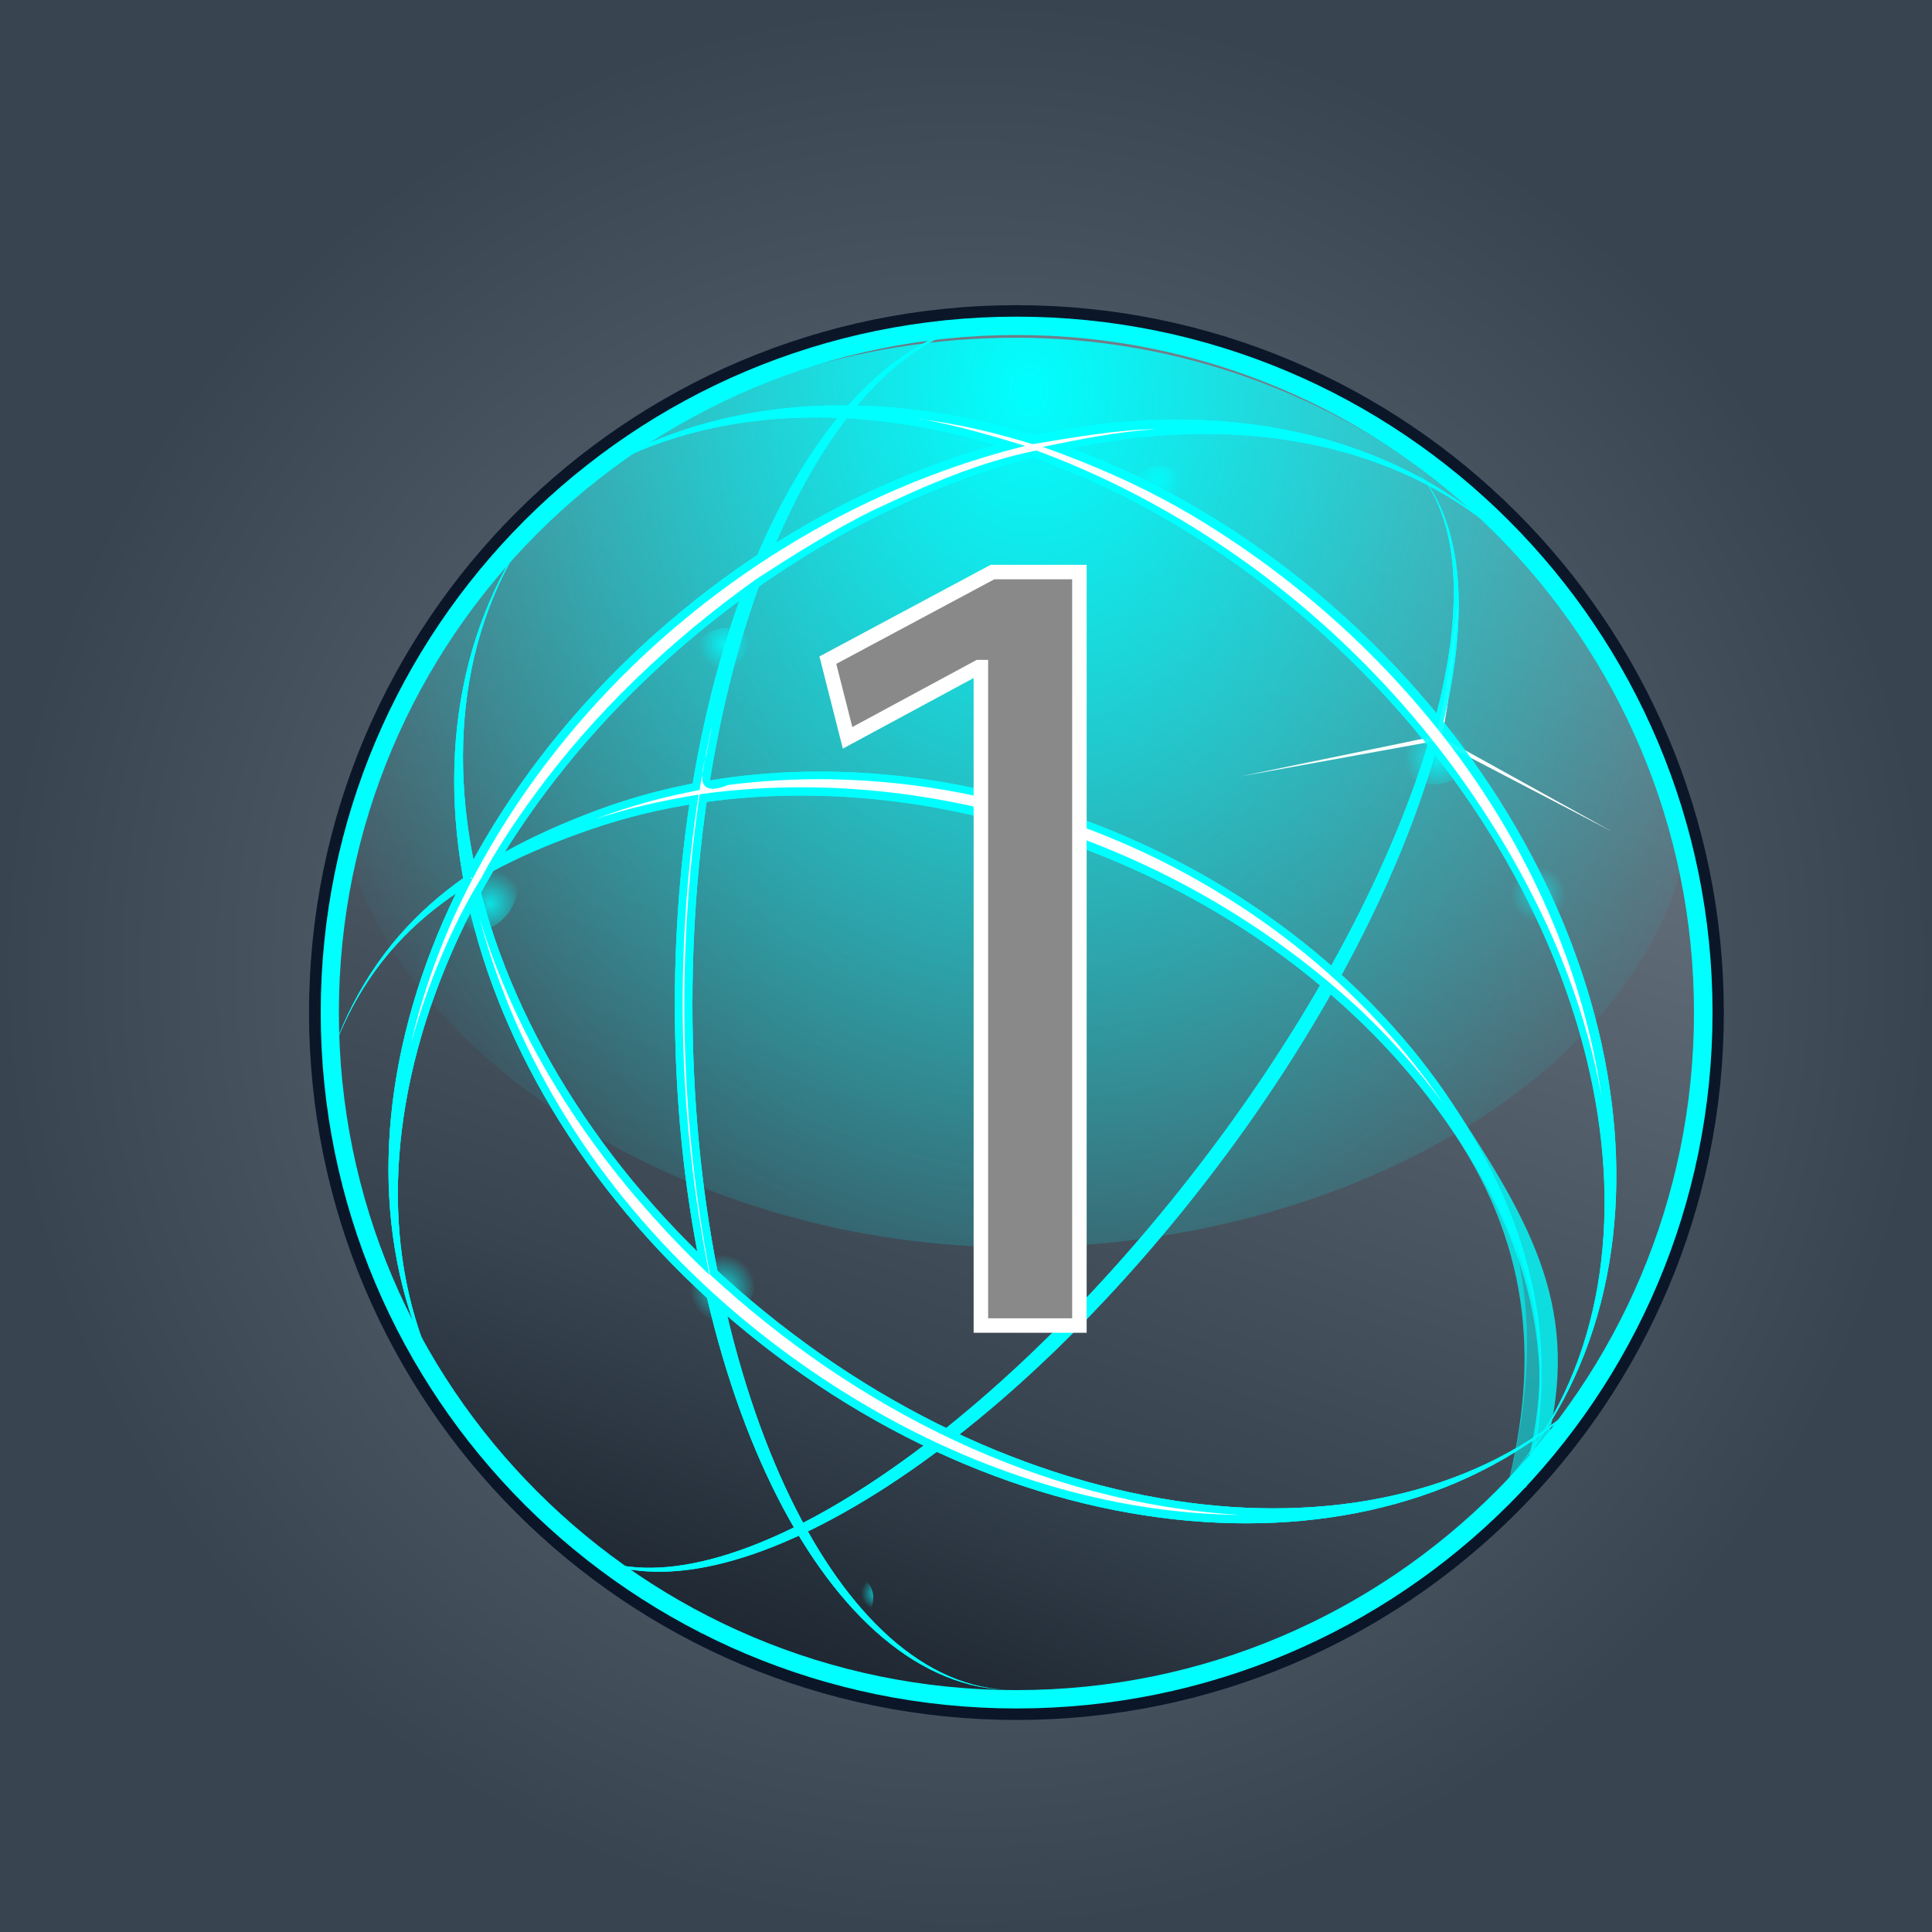 <?xml version="1.0" encoding="UTF-8"?>
<svg id="Layer_8" data-name="Layer 8" xmlns="http://www.w3.org/2000/svg" xmlns:xlink="http://www.w3.org/1999/xlink" viewBox="0 0 100 100">
  <defs>
    <style>
      .cls-1 {
        fill: aqua;
      }

      .cls-1, .cls-2, .cls-3, .cls-4, .cls-5, .cls-6, .cls-7, .cls-8, .cls-9, .cls-10, .cls-11, .cls-12 {
        stroke-width: 0px;
      }

      .cls-2 {
        fill: url(#radial-gradient-3);
      }

      .cls-2, .cls-3, .cls-4, .cls-5, .cls-6, .cls-7, .cls-11 {
        isolation: isolate;
      }

      .cls-2, .cls-3, .cls-4, .cls-5, .cls-6, .cls-7, .cls-13 {
        opacity: .8;
      }

      .cls-3 {
        fill: url(#radial-gradient-6);
      }

      .cls-4 {
        fill: url(#radial-gradient-4);
      }

      .cls-5 {
        fill: url(#radial-gradient-5);
      }

      .cls-6 {
        fill: url(#radial-gradient-8);
      }

      .cls-7 {
        fill: url(#radial-gradient-7);
      }

      .cls-8 {
        fill: url(#linear-gradient);
      }

      .cls-9 {
        fill: url(#radial-gradient);
      }

      .cls-14 {
        stroke: aqua;
        stroke-width: 3.04px;
      }

      .cls-14, .cls-15 {
        fill: none;
      }

      .cls-14, .cls-16 {
        stroke-miterlimit: 4.05;
      }

      .cls-17 {
        filter: url(#drop-shadow-4);
      }

      .cls-18 {
        filter: url(#drop-shadow-3);
      }

      .cls-15 {
        stroke: #0b1728;
        stroke-miterlimit: 4.12;
        stroke-width: 3.09px;
      }

      .cls-10 {
        fill: url(#radial-gradient-2);
      }

      .cls-11 {
        fill: url(#radial-gradient-9);
        opacity: .56;
      }

      .cls-19 {
        opacity: .5;
      }

      .cls-16 {
        fill: #898989;
        stroke: #fff;
        stroke-width: .75px;
      }

      .cls-12 {
        fill: #fff;
      }
    </style>
    <radialGradient id="radial-gradient" cx="50" cy="50" fx="50" fy="50" r="50" gradientUnits="userSpaceOnUse">
      <stop offset="0" stop-color="#737f8b"/>
      <stop offset=".61" stop-color="#4c5864"/>
      <stop offset="1" stop-color="#384551"/>
    </radialGradient>
    <filter id="drop-shadow-3" filterUnits="userSpaceOnUse">
      <feOffset dx="2" dy="2"/>
      <feGaussianBlur result="blur" stdDeviation="2"/>
      <feFlood flood-color="#000" flood-opacity=".5"/>
      <feComposite in2="blur" operator="in"/>
      <feComposite in="SourceGraphic"/>
    </filter>
    <linearGradient id="linear-gradient" x1="418.69" y1="-176" x2="395.85" y2="-240.78" gradientTransform="translate(-368.34 -164.68) scale(1.03 -1.03)" gradientUnits="userSpaceOnUse">
      <stop offset="0" stop-color="#737f8b"/>
      <stop offset=".79" stop-color="#384551"/>
      <stop offset="1" stop-color="#1f2833"/>
    </linearGradient>
    <radialGradient id="radial-gradient-2" cx="366.85" cy="-362.29" fx="366.85" fy="-362.29" r="42.51" gradientTransform="translate(397.68 -444.18) rotate(89.38) scale(1.25 -.97)" gradientUnits="userSpaceOnUse">
      <stop offset="0" stop-color="aqua"/>
      <stop offset="1" stop-color="aqua" stop-opacity="0"/>
    </radialGradient>
    <radialGradient id="radial-gradient-3" cx="220.61" cy="298.07" fx="220.61" fy="298.07" r="3.46" gradientTransform="translate(-136.5 -47.06) rotate(82.27) scale(.51 -.49)" xlink:href="#radial-gradient-2"/>
    <radialGradient id="radial-gradient-4" cx="91.35" cy="240.51" fx="91.35" fy="240.51" r="3.46" gradientTransform="translate(-87.63 34.4) rotate(82.27) scale(.51 -.49)" xlink:href="#radial-gradient-2"/>
    <radialGradient id="radial-gradient-5" cx="225.73" cy="-9.79" fx="225.73" fy="-9.79" r="3.46" gradientTransform="translate(61.68 -77.44) rotate(82.27) scale(.51 -.49)" xlink:href="#radial-gradient-2"/>
    <radialGradient id="radial-gradient-6" cx="399.12" cy="135.48" fx="399.12" fy="135.48" r="3.46" gradientTransform="translate(-12.14 -120.71) rotate(82.27) scale(.38 -.37)" xlink:href="#radial-gradient-2"/>
    <radialGradient id="radial-gradient-7" cx="358.03" cy="324.34" fx="358.03" fy="324.34" r="3.46" gradientTransform="translate(-101.74 -87.32) rotate(82.27) scale(.38 -.37)" xlink:href="#radial-gradient-2"/>
    <radialGradient id="radial-gradient-8" cx="-45.02" cy="620.6" fx="-45.02" fy="620.6" r="3.46" gradientTransform="translate(-96.62 110.39) rotate(82.27) scale(.24 -.23)" xlink:href="#radial-gradient-2"/>
    <radialGradient id="radial-gradient-9" cx="198.71" cy="-13.42" fx="198.71" fy="-13.42" r="3.46" gradientTransform="translate(71.85 -39.15) rotate(82.27) scale(.42 -.41)" xlink:href="#radial-gradient-2"/>
    <filter id="drop-shadow-4" filterUnits="userSpaceOnUse">
      <feOffset dx="2" dy="1"/>
      <feGaussianBlur result="blur-2" stdDeviation="0"/>
      <feFlood flood-color="#000" flood-opacity=".5"/>
      <feComposite in2="blur-2" operator="in"/>
      <feComposite in="SourceGraphic"/>
    </filter>
  </defs>
  <rect class="cls-9" width="100" height="100"/>
  <g class="cls-18">
    <g>
      <g>
        <path class="cls-15" d="M85.68,50.41c0,19.37-15.7,35.07-35.07,35.07S15.54,69.78,15.54,50.41,31.25,15.34,50.61,15.34s35.07,15.7,35.07,35.07Z"/>
        <path class="cls-14" d="M85.12,50.41c0,19.06-15.45,34.5-34.5,34.5s-34.5-15.45-34.5-34.5S31.56,15.91,50.62,15.91s34.5,15.45,34.5,34.5Z"/>
        <path class="cls-8" d="M85.68,50.41c0,19.37-15.7,35.07-35.07,35.07S15.54,69.78,15.54,50.41,31.25,15.34,50.61,15.34s35.07,15.7,35.07,35.07Z"/>
        <path class="cls-10" d="M50.61,15.48c-16.69,0-31.68,10.68-34.61,26.52,2.93,10.94,17.91,20.56,34.61,20.56s31.46-8.62,34.39-19.56c-2.93-15.85-17.69-27.52-34.39-27.52Z"/>
        <g class="cls-13">
          <path class="cls-1" d="M50.02,14.53c-4.8.25-9.02,4.3-12.05,10.52-3.13,6.42-5.04,15.23-5.04,24.95s1.91,18.53,5.04,24.95c3.03,6.22,7.25,10.28,12.05,10.52-4.54-.27-8.52-4.32-11.39-10.52-2.97-6.42-4.79-15.23-4.79-24.95s1.82-18.53,4.79-24.95c2.87-6.2,6.85-10.25,11.39-10.52Z"/>
          <path class="cls-1" d="M77.39,27.38c-4.9-5.55-12.16-7.98-19.93-7.63-8.02.37-16.69,3.7-24.19,9.89-7.5,6.19-12.42,14.06-14.3,21.87-1.83,7.56-.82,15.16,3.7,21.02-4.24-5.57-5.02-12.88-3.05-20.23,2.04-7.62,7.05-15.38,14.55-21.57s16.08-9.63,23.94-10.19c7.59-.54,14.62,1.62,19.28,6.84h0Z"/>
          <path class="cls-1" d="M75.78,74.89c5.01-5.44,6.69-12.92,5.53-20.61-1.19-7.94-5.4-16.22-12.33-23.04-6.93-6.82-15.27-10.9-23.23-11.97-7.71-1.04-15.16.75-20.53,5.85,5.1-4.79,12.29-6.32,19.81-5.12,7.79,1.24,16.03,5.43,22.95,12.25s11.24,15,12.6,22.76c1.32,7.5-.1,14.71-4.81,19.89h0Z"/>
          <path class="cls-1" d="M27.25,77.74c3.1,2.62,8.2,1.93,13.91-1.16,5.9-3.18,12.54-8.95,18.57-16.55s10.32-15.61,12.39-22.47c2-6.64,1.93-12.29-.86-15.3,2.61,2.88,2.54,8.38.45,14.91-2.16,6.76-6.51,14.72-12.55,22.32s-12.61,13.42-18.41,16.7c-5.6,3.16-10.56,3.99-13.51,1.54h0Z"/>
          <path class="cls-1" d="M25.72,24.96c-4.37,5.98-5.18,13.59-3.16,21.11,2.08,7.75,7.2,15.5,14.85,21.5s16.4,9.11,24.43,9.27c7.78.16,14.98-2.46,19.73-8.13-4.53,5.34-11.5,7.67-19.1,7.33-7.88-.36-16.54-3.58-24.19-9.58-7.65-6-12.86-13.63-15.09-21.19-2.16-7.3-1.56-14.63,2.54-20.3h0Z"/>
          <path class="cls-1" d="M77,75c1.88-7.12.37-13.53-3.82-19.87-4.33-6.55-11.31-12.03-19.93-14.99-8.62-2.96-17.27-2.83-24.33-.2-6.84,2.55-11.6,6.09-13.91,13.06,2.22-6.58,6.87-9.77,13.62-12.09,6.99-2.4,15.6-2.39,24.22.57,8.62,2.96,15.64,8.31,20.04,14.62,4.25,6.09,5.85,12.16,4.11,18.9h0Z"/>
        </g>
        <g class="cls-19">
          <path class="cls-1" d="M50.02,14.53c-4.8.25-9.02,4.3-12.05,10.52-3.13,6.42-5.04,15.23-5.04,24.95s1.91,18.53,5.04,24.95c3.03,6.22,7.25,10.28,12.05,10.52-4.54-.27-8.52-4.32-11.39-10.52-2.97-6.42-4.79-15.23-4.79-24.95s1.82-18.53,4.79-24.95c2.87-6.2,6.85-10.25,11.39-10.52Z"/>
          <path class="cls-1" d="M77.39,27.38c-4.9-5.55-12.16-7.98-19.93-7.63-8.02.37-16.69,3.7-24.19,9.89-7.5,6.19-12.42,14.06-14.3,21.87-1.83,7.56-.82,15.16,3.7,21.02-4.24-5.57-5.02-12.88-3.05-20.23,2.04-7.62,7.05-15.38,14.55-21.57s16.08-9.63,23.94-10.19c7.59-.54,14.62,1.62,19.28,6.84h0Z"/>
          <path class="cls-1" d="M75.78,74.89c5.01-5.44,6.69-12.92,5.53-20.61-1.19-7.94-5.4-16.22-12.33-23.04-6.93-6.82-15.27-10.9-23.23-11.97-7.71-1.04-15.16.75-20.53,5.85,5.1-4.79,12.29-6.32,19.81-5.12,7.79,1.24,16.03,5.43,22.95,12.25s11.24,15,12.6,22.76c1.32,7.5-.1,14.71-4.81,19.89h0Z"/>
          <path class="cls-1" d="M27.25,77.74c3.1,2.62,8.2,1.93,13.91-1.16,5.9-3.18,12.54-8.95,18.57-16.55s10.32-15.61,12.39-22.47c2-6.64,1.93-12.29-.86-15.3,2.61,2.88,2.54,8.38.45,14.91-2.16,6.76-6.51,14.72-12.55,22.32s-12.61,13.42-18.41,16.7c-5.6,3.16-10.56,3.99-13.51,1.54h0Z"/>
          <path class="cls-1" d="M25.72,24.96c-4.37,5.98-5.18,13.59-3.16,21.11,2.08,7.75,7.2,15.5,14.85,21.5s16.4,9.11,24.43,9.27c7.78.16,14.98-2.46,19.73-8.13-4.53,5.34-11.5,7.67-19.1,7.33-7.88-.36-16.54-3.58-24.19-9.58-7.65-6-12.86-13.63-15.09-21.19-2.16-7.3-1.56-14.63,2.54-20.3h0Z"/>
          <path class="cls-1" d="M76,75c1.88-7.12,1.37-13.53-2.82-19.87-4.33-6.55-11.31-12.03-19.93-14.99-8.62-2.96-17.27-2.83-24.33-.2-6.84,2.55-11.6,6.09-13.91,13.06,2.22-6.58,6.87-9.77,13.62-12.09,6.99-2.4,15.6-2.39,24.22.57,8.62,2.96,15.64,8.31,20.04,14.62,4.25,6.09,4.85,12.16,3.11,18.9h0Z"/>
        </g>
        <path id="p" class="cls-2" d="M24.82,43.68c0,1.4-1.05,2.54-2.36,2.54s-2.36-1.14-2.36-2.54,1.05-2.54,2.36-2.54,2.36,1.14,2.36,2.54Z"/>
        <g id="q">
          <path id="p-2" data-name="p" class="cls-4" d="M37.09,64.14c0,1.4-1.05,2.54-2.36,2.54s-2.36-1.14-2.36-2.54,1.05-2.54,2.36-2.54,2.36,1.14,2.36,2.54Z"/>
        </g>
        <g id="q-2" data-name="q">
          <path id="p-3" data-name="p" class="cls-5" d="M74.57,36.06c0,1.4-1.05,2.54-2.36,2.54s-2.36-1.14-2.36-2.54,1.05-2.54,2.36-2.54,2.36,1.14,2.36,2.54Z"/>
        </g>
        <path id="b" class="cls-3" d="M59.83,24.05c0,1.06-.8,1.93-1.79,1.93s-1.79-.86-1.79-1.93.8-1.93,1.79-1.93,1.79.86,1.79,1.93Z"/>
        <path class="cls-12" d="M45.61,19.68c1.86.32,3.66.85,5.46,1.4-12.89,3.2-24.24,12.52-29.7,24.65-.88,2.02-1.6,4.1-2.09,6.26.82-2.97,2.13-6.14,3.64-8.56.63-1.23,1.71-2.87,2.66-4.17,3.17-4.37,7.14-8.12,11.54-11.27,1.82-1.18,4.02-2.58,6.12-3.6,2.69-1.27,5.52-2.51,8.41-3.07,11.79,4.36,21.62,13.76,26.72,25.22,1.15,2.64,2.02,5.4,2.53,8.24-1.84-12.62-10.3-23.58-21.11-30.05-2.47-1.47-5.11-2.64-7.82-3.6,1.95-.4,3.9-.79,5.89-.92-2.17.04-4.31.44-6.42.78-1.96-.61-3.98-1.08-6.02-1.32l.2.03h0ZM34.86,35.52c.09-.37.07-.3,0,0ZM34.73,36.12c-.2.92-.37,1.84-.52,2.77-1.84.35-3.66.84-5.41,1.51,1.74-.58,3.54-.98,5.36-1.27-1.27,8.23-1.07,16.7.56,24.86-5.35-5.09-9.73-11.32-11.89-18.44,2.98,11.32,11.36,20.59,21.55,26.08,5.44,2.91,11.57,4.72,17.78,4.79-10.3-.61-19.92-5.52-27.41-12.44-1.58-8.17-1.74-16.63-.54-24.86,12.32-1.71,25.18,2.75,34.22,11.18,1.55,1.47,2.99,3.08,4.26,4.81-8.02-11.72-22.91-18.28-37-16.47-1.57.63-1.5-.34-1.12-1.62.03-.22.45-2.24.16-.92h0ZM22.38,43.42c-.03.17.15,0,0,0Z"/>
        <path class="cls-12" d="M73.49,29.15c-.36,2.29-.81,6.21-1.22,6.96l-10.09,2.08,10.23-1.86,9.06,4.73-8.85-4.9c.34-1.48.78-5.11.86-7.02h0Z"/>
        <path id="b-2" data-name="b" class="cls-7" d="M37.34,32.44c0,1.06-.8,1.93-1.79,1.93s-1.79-.86-1.79-1.93.8-1.93,1.79-1.93,1.79.86,1.79,1.93Z"/>
        <path id="b-3" data-name="b" class="cls-6" d="M43.2,80.7c0,.66-.49,1.19-1.1,1.19s-1.1-.53-1.1-1.19.49-1.19,1.1-1.19,1.1.53,1.1,1.19Z"/>
        <path class="cls-11" d="M79.66,44.91c0,1.18-.88,2.13-1.98,2.13s-1.98-.95-1.98-2.13.88-2.13,1.98-2.13,1.98.95,1.98,2.13Z"/>
      </g>
      <g class="cls-19">
        <path class="cls-1" d="M50.02,14.52c-4.8.25-9.02,4.3-12.05,10.52-3.13,6.42-5.04,15.23-5.04,24.95s1.91,18.53,5.04,24.95c3.03,6.22,7.25,10.28,12.05,10.52-4.54-.27-8.52-4.32-11.39-10.52-2.97-6.42-4.79-15.23-4.79-24.95s1.82-18.53,4.79-24.95c2.87-6.2,6.85-10.25,11.39-10.52Z"/>
        <path class="cls-1" d="M77.39,27.38c-4.9-5.55-12.16-7.98-19.93-7.63-8.02.37-16.69,3.7-24.19,9.89-7.5,6.19-12.42,14.06-14.3,21.87-1.83,7.56-.82,15.15,3.7,21.02-4.24-5.57-5.02-12.88-3.05-20.23,2.04-7.62,7.05-15.38,14.55-21.57,7.5-6.19,16.07-9.63,23.94-10.19,7.59-.54,14.62,1.62,19.28,6.84h0Z"/>
        <path class="cls-1" d="M75.78,74.88c5.01-5.44,6.69-12.92,5.53-20.61-1.19-7.94-5.4-16.22-12.33-23.04-6.93-6.82-15.27-10.9-23.23-11.97-7.71-1.04-15.16.75-20.52,5.85,5.1-4.79,12.29-6.32,19.81-5.12,7.79,1.24,16.03,5.43,22.95,12.25s11.24,15,12.6,22.76c1.32,7.5-.1,14.71-4.81,19.89h0Z"/>
        <path class="cls-1" d="M27.25,77.73c3.1,2.62,8.2,1.93,13.91-1.16,5.9-3.18,12.54-8.95,18.57-16.55,6.03-7.6,10.32-15.61,12.39-22.47,2-6.64,1.93-12.29-.86-15.3,2.61,2.88,2.54,8.38.45,14.91-2.16,6.76-6.51,14.72-12.55,22.32s-12.61,13.42-18.41,16.7c-5.6,3.16-10.56,3.99-13.51,1.54h0Z"/>
        <path class="cls-1" d="M25.72,24.96c-4.37,5.98-5.18,13.59-3.16,21.11,2.08,7.75,7.2,15.5,14.85,21.5s16.4,9.11,24.43,9.27c7.78.16,14.98-2.46,19.73-8.13-4.53,5.34-11.5,7.67-19.1,7.33-7.88-.36-16.54-3.58-24.19-9.58-7.65-6-12.86-13.63-15.09-21.19-2.16-7.3-1.56-14.63,2.54-20.3h0Z"/>
        <path class="cls-1" d="M77,75c1.88-7.12.37-13.54-3.82-19.88-4.33-6.55-11.31-12.03-19.93-14.99-8.62-2.96-17.27-2.83-24.33-.2-6.84,2.55-11.6,6.1-13.91,13.07,2.22-6.58,6.87-9.78,13.62-12.1,6.99-2.4,15.6-2.39,24.22.57,8.62,2.96,15.64,8.31,20.04,14.62,4.25,6.09,4.85,12.16,3.11,18.91h1Z"/>
      </g>
      <g class="cls-13">
        <path class="cls-1" d="M50.02,14.52c-4.8.25-9.02,4.3-12.05,10.52-3.13,6.42-5.04,15.23-5.04,24.95s1.91,18.53,5.04,24.95c3.03,6.22,7.25,10.28,12.05,10.52-4.54-.27-8.52-4.32-11.39-10.52-2.97-6.42-4.79-15.23-4.79-24.95s1.82-18.53,4.79-24.95c2.87-6.2,6.85-10.25,11.39-10.52Z"/>
        <path class="cls-1" d="M77.39,27.38c-4.9-5.55-12.16-7.98-19.93-7.63-8.02.37-16.69,3.7-24.19,9.89-7.5,6.19-12.42,14.06-14.3,21.87-1.83,7.56-.82,15.15,3.7,21.02-4.24-5.57-5.02-12.88-3.05-20.23,2.04-7.62,7.05-15.38,14.55-21.57,7.5-6.19,16.07-9.63,23.94-10.19,7.59-.54,14.62,1.62,19.28,6.84h0Z"/>
        <path class="cls-1" d="M75.78,74.88c5.01-5.44,6.69-12.92,5.53-20.61-1.19-7.94-5.4-16.22-12.33-23.04-6.93-6.82-15.27-10.9-23.23-11.97-7.71-1.04-15.16.75-20.52,5.85,5.1-4.79,12.29-6.32,19.81-5.12,7.79,1.24,16.03,5.43,22.95,12.25s11.24,15,12.6,22.76c1.32,7.5-.1,14.71-4.81,19.89h0Z"/>
        <path class="cls-1" d="M27.25,77.73c3.1,2.62,8.2,1.93,13.91-1.16,5.9-3.18,12.54-8.95,18.57-16.55,6.03-7.6,10.32-15.61,12.39-22.47,2-6.64,1.93-12.29-.86-15.3,2.61,2.88,2.54,8.38.45,14.91-2.16,6.76-6.51,14.72-12.55,22.32s-12.61,13.42-18.41,16.7c-5.6,3.16-10.56,3.99-13.51,1.54h0Z"/>
        <path class="cls-1" d="M25.72,24.96c-4.37,5.98-5.18,13.59-3.16,21.11,2.08,7.75,7.2,15.5,14.85,21.5s16.4,9.11,24.43,9.27c7.78.16,14.98-2.46,19.73-8.13-4.53,5.34-11.5,7.67-19.1,7.33-7.88-.36-16.54-3.58-24.19-9.58-7.65-6-12.86-13.63-15.09-21.19-2.16-7.3-1.56-14.63,2.54-20.3h0Z"/>
        <path class="cls-1" d="M78,73c1.88-7.12-.63-11.54-4.82-17.88-4.33-6.55-11.31-12.03-19.93-14.99-8.62-2.96-17.27-2.83-24.33-.2-6.84,2.55-11.6,6.1-13.91,13.07,2.22-6.58,6.87-9.78,13.62-12.1,6.99-2.4,15.6-2.39,24.22.57,8.62,2.96,15.64,8.31,20.04,14.62,4.25,6.09,5.85,11.16,4.11,17.91l1-1Z"/>
      </g>
      <path class="cls-12" d="M45.61,19.68c1.86.32,3.66.85,5.46,1.4-12.89,3.2-24.24,12.52-29.7,24.65-.88,2.03-1.6,4.1-2.09,6.26.82-2.97,2.13-6.14,3.64-8.56.63-1.23,1.71-2.87,2.66-4.17,3.17-4.37,7.13-8.12,11.54-11.27,1.82-1.18,4.02-2.58,6.12-3.6,2.69-1.27,5.52-2.51,8.41-3.07,11.79,4.36,21.62,13.76,26.72,25.22,1.15,2.64,2.02,5.4,2.53,8.24-1.84-12.62-10.3-23.58-21.11-30.05-2.47-1.47-5.11-2.64-7.82-3.6,1.95-.4,3.9-.79,5.89-.92-2.17.04-4.31.44-6.42.78-1.96-.61-3.98-1.08-6.02-1.32l.2.03h0ZM34.86,35.51c.09-.37.07-.3,0,0ZM34.73,36.12c-.2.92-.37,1.84-.52,2.77-1.84.35-3.66.84-5.41,1.51,1.74-.58,3.54-.98,5.36-1.27-1.27,8.23-1.07,16.7.56,24.86-5.35-5.09-9.73-11.32-11.89-18.44,2.98,11.32,11.36,20.59,21.55,26.07,5.44,2.91,11.57,4.72,17.78,4.79-10.3-.61-19.92-5.52-27.41-12.44-1.58-8.16-1.74-16.63-.54-24.86,12.32-1.71,25.18,2.75,34.22,11.18,1.55,1.47,2.99,3.08,4.26,4.81-8.02-11.73-22.91-18.28-37-16.47-1.57.63-1.5-.34-1.12-1.62.03-.22.45-2.24.16-.92h0ZM22.38,43.41c-.03.17.15,0,0,0Z"/>
    </g>
  </g>
  <g class="cls-17">
    <path class="cls-16" d="M48.77,33.53h-.12l-6.78,3.66-1.02-4.02,8.52-4.56h4.5v39h-5.1v-34.08Z"/>
  </g>
</svg>